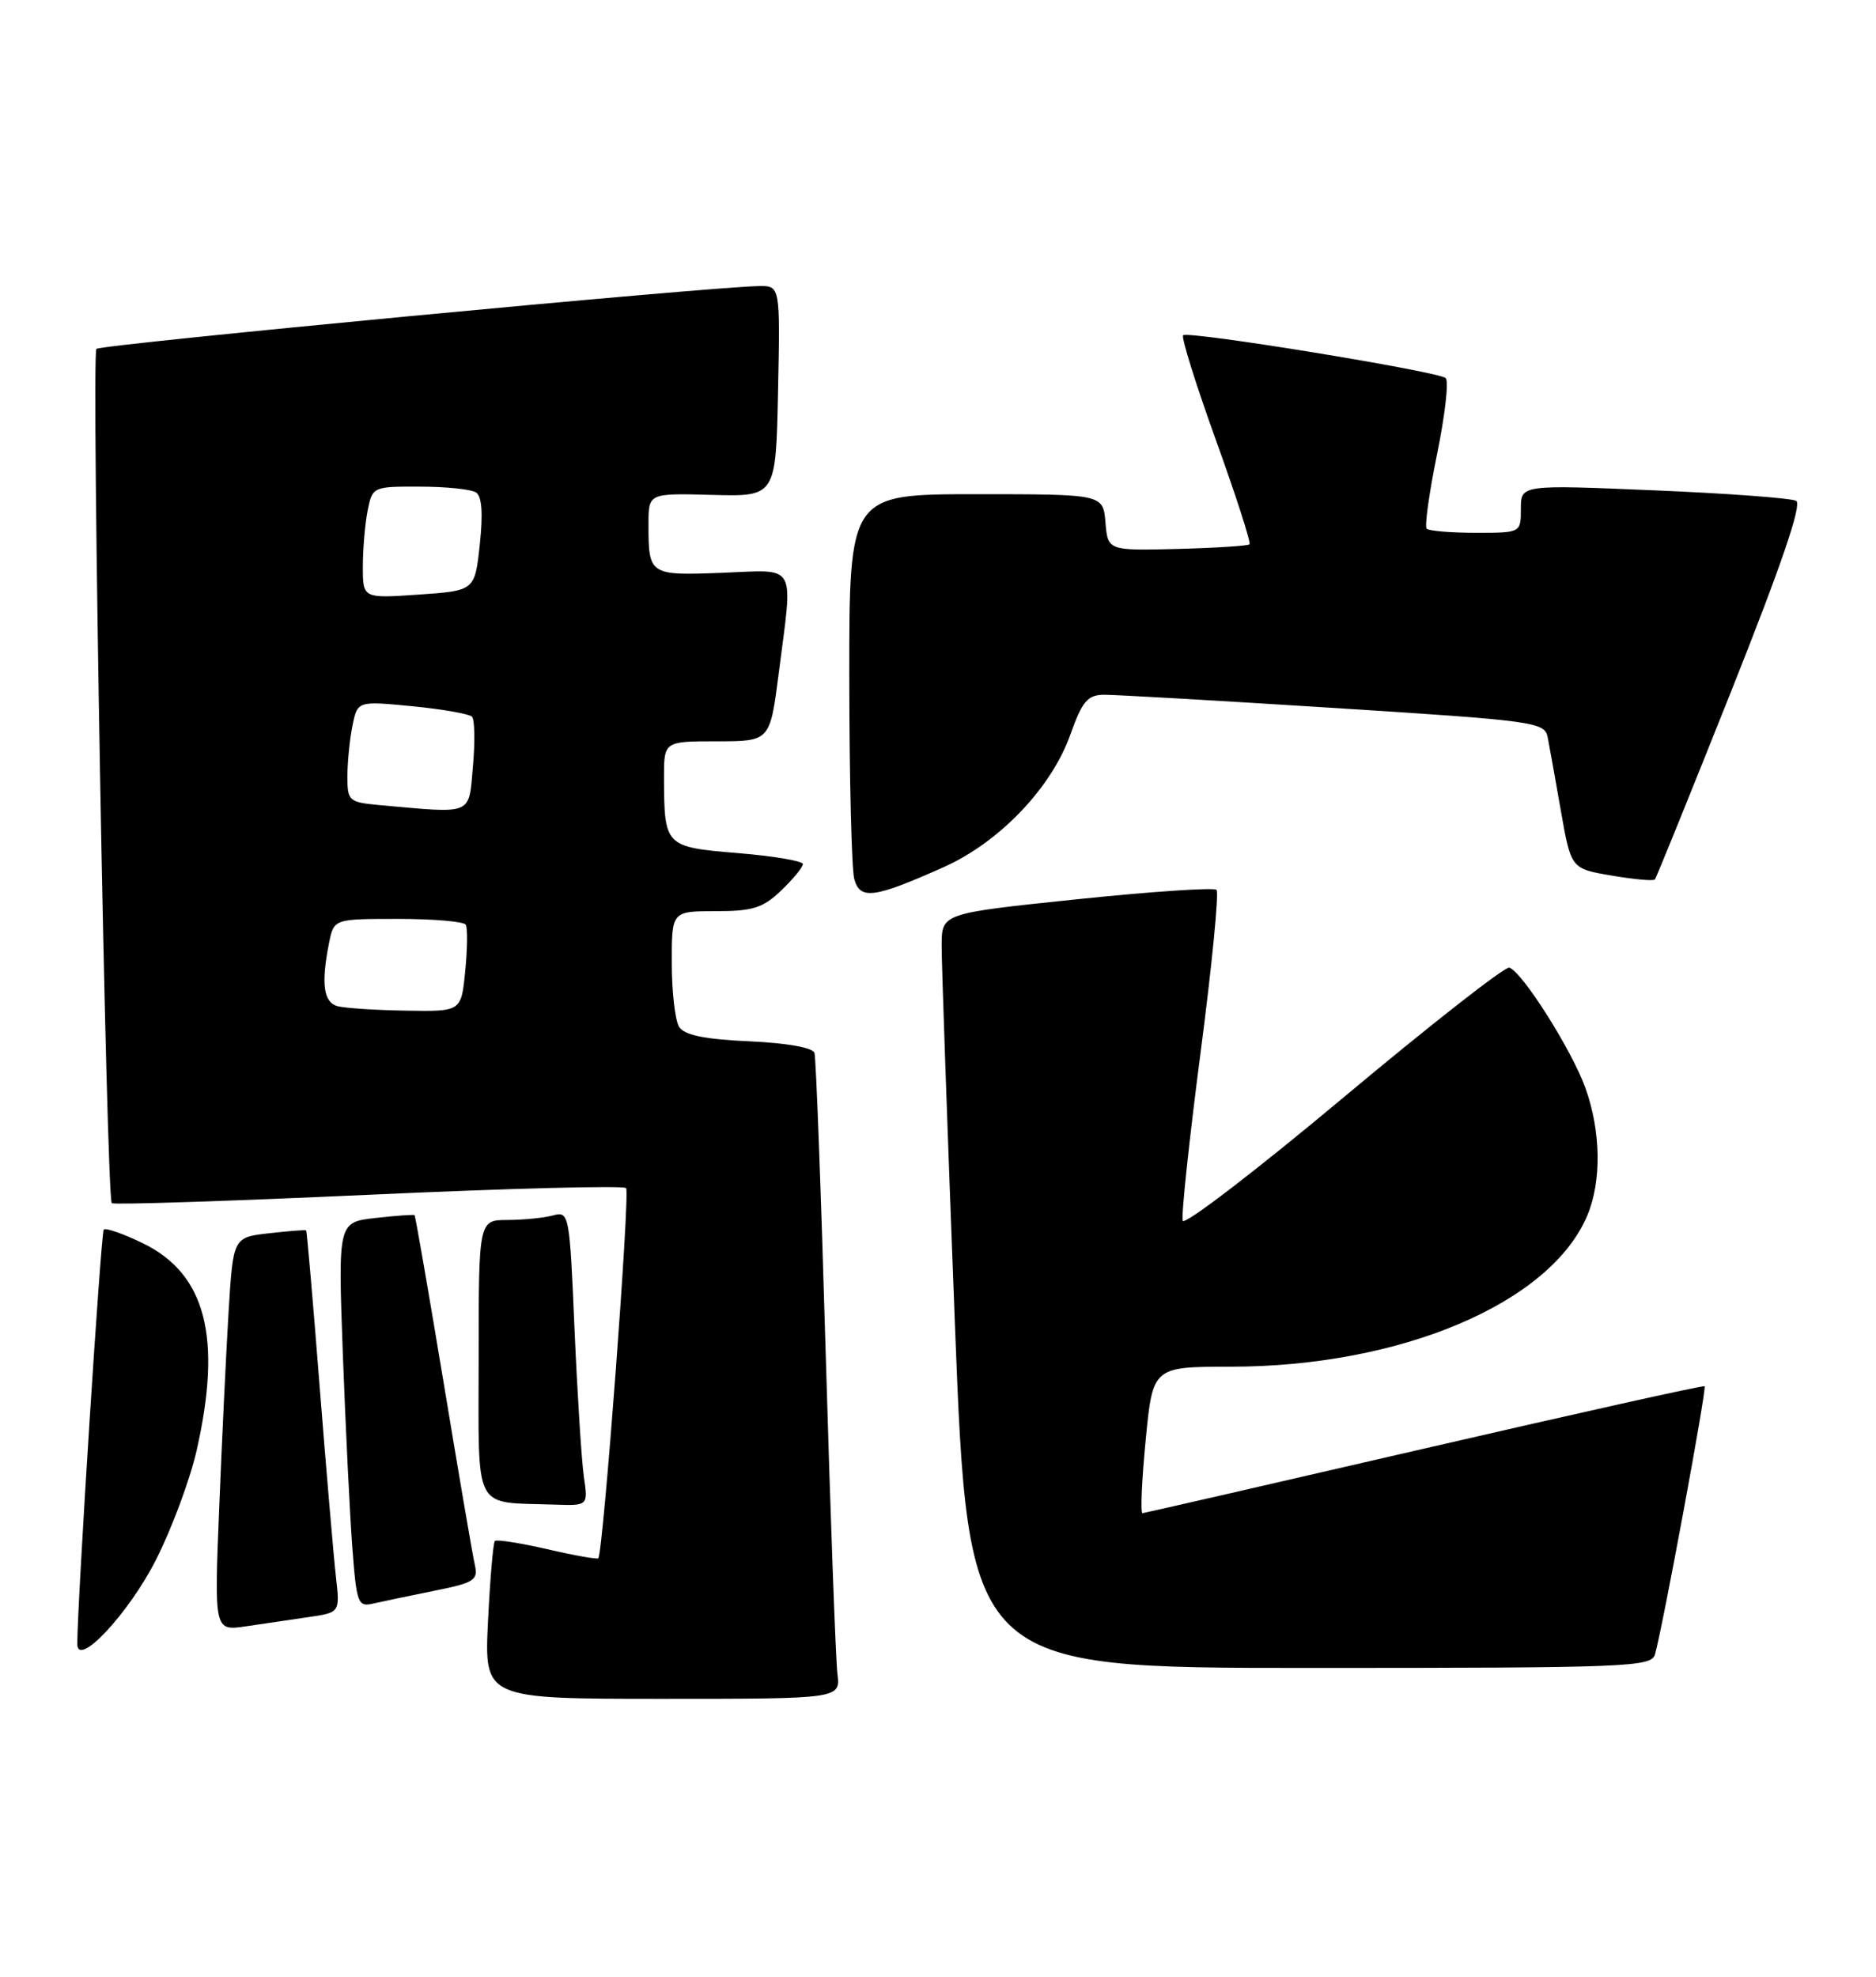 <?xml version="1.0" encoding="UTF-8" standalone="no"?>
<!DOCTYPE svg PUBLIC "-//W3C//DTD SVG 1.1//EN" "http://www.w3.org/Graphics/SVG/1.1/DTD/svg11.dtd" >
<svg xmlns="http://www.w3.org/2000/svg" xmlns:xlink="http://www.w3.org/1999/xlink" version="1.1" viewBox="0 0 243 256">
 <g >
 <path fill="currentColor"
d=" M 108.47 216.75 C 108.25 214.96 107.57 196.40 106.96 175.50 C 106.36 154.60 105.70 136.99 105.50 136.36 C 105.29 135.67 101.94 135.07 97.03 134.85 C 91.24 134.59 88.65 134.05 87.97 132.99 C 87.45 132.17 87.02 128.46 87.02 124.75 C 87.00 118.00 87.00 118.00 92.70 118.00 C 97.51 118.00 98.82 117.59 101.20 115.31 C 102.74 113.84 104.00 112.30 104.00 111.90 C 104.00 111.50 100.21 110.86 95.59 110.48 C 86.12 109.69 86.04 109.61 86.01 100.75 C 86.00 96.00 86.00 96.00 92.87 96.00 C 99.74 96.00 99.74 96.00 100.87 87.18 C 102.73 72.66 103.38 73.80 93.51 74.18 C 84.08 74.54 84.00 74.48 84.00 67.85 C 84.00 63.87 84.00 63.87 92.25 64.09 C 100.50 64.31 100.50 64.31 100.78 50.66 C 101.06 37.00 101.06 37.00 98.28 37.05 C 91.68 37.15 13.06 44.61 12.49 45.18 C 11.81 45.86 13.77 155.11 14.48 155.81 C 14.71 156.04 29.66 155.55 47.70 154.73 C 65.74 153.90 80.77 153.51 81.10 153.86 C 81.64 154.43 78.13 201.07 77.50 201.80 C 77.36 201.96 74.37 201.43 70.88 200.62 C 67.38 199.82 64.33 199.34 64.10 199.56 C 63.88 199.79 63.48 204.48 63.21 209.98 C 62.73 220.00 62.73 220.00 85.80 220.00 C 108.87 220.00 108.87 220.00 108.47 216.75 Z  M 214.37 214.25 C 215.33 210.96 221.10 179.77 220.80 179.52 C 220.63 179.38 204.30 183.02 184.50 187.59 C 164.70 192.17 148.27 195.93 147.99 195.96 C 147.71 195.98 147.89 191.72 148.40 186.50 C 149.32 177.00 149.32 177.00 159.41 176.99 C 181.48 176.98 200.87 168.75 205.62 157.37 C 207.47 152.94 207.37 146.50 205.36 140.89 C 203.60 136.00 197.17 125.83 195.50 125.31 C 194.95 125.14 185.29 132.70 174.04 142.11 C 162.78 151.53 153.41 158.72 153.20 158.09 C 152.99 157.47 154.03 147.71 155.50 136.40 C 156.98 125.10 157.91 115.58 157.58 115.24 C 157.24 114.91 149.10 115.46 139.48 116.46 C 122.00 118.28 122.00 118.28 121.97 122.39 C 121.96 124.65 122.73 146.64 123.68 171.25 C 125.42 216.00 125.42 216.00 169.64 216.00 C 210.90 216.00 213.90 215.88 214.37 214.25 Z  M 20.21 201.99 C 22.25 197.96 24.61 191.61 25.46 187.88 C 28.80 173.19 26.66 164.95 18.48 160.99 C 15.96 159.77 13.69 158.98 13.44 159.23 C 13.08 159.59 10.03 207.25 10.01 212.88 C 9.99 216.10 16.68 208.95 20.21 201.99 Z  M 40.02 209.41 C 44.04 208.82 44.04 208.82 43.51 204.16 C 43.22 201.60 42.27 190.50 41.40 179.50 C 40.54 168.50 39.75 159.43 39.66 159.34 C 39.57 159.25 37.41 159.42 34.85 159.71 C 30.20 160.24 30.20 160.24 29.61 169.87 C 29.29 175.17 28.74 186.64 28.39 195.36 C 27.75 211.22 27.75 211.22 31.87 210.61 C 34.14 210.27 37.81 209.73 40.02 209.41 Z  M 56.25 206.01 C 61.41 204.98 61.95 204.63 61.51 202.68 C 61.23 201.48 59.41 190.84 57.46 179.03 C 55.50 167.23 53.81 157.48 53.70 157.37 C 53.59 157.27 51.31 157.43 48.64 157.73 C 43.78 158.28 43.78 158.28 44.41 175.39 C 44.76 184.80 45.31 196.02 45.63 200.33 C 46.19 207.69 46.35 208.13 48.36 207.66 C 49.54 207.39 53.09 206.65 56.25 206.01 Z  M 75.63 191.25 C 75.33 189.19 74.79 180.60 74.42 172.16 C 73.78 157.14 73.72 156.84 71.63 157.40 C 70.46 157.72 67.81 157.98 65.75 157.99 C 62.00 158.00 62.00 158.00 62.00 175.93 C 62.00 196.14 61.14 194.48 71.84 194.85 C 76.18 195.00 76.18 195.00 75.63 191.25 Z  M 122.23 112.30 C 129.45 109.08 136.20 102.02 138.64 95.14 C 140.18 90.82 140.87 90.00 142.98 89.97 C 144.37 89.96 157.78 90.73 172.78 91.68 C 198.77 93.33 200.08 93.51 200.47 95.46 C 200.69 96.58 201.46 100.88 202.18 105.00 C 203.50 112.50 203.50 112.50 208.77 113.39 C 211.67 113.89 214.19 114.11 214.36 113.89 C 214.54 113.68 218.99 102.70 224.25 89.50 C 230.77 73.12 233.44 65.30 232.66 64.86 C 232.02 64.51 223.74 63.89 214.25 63.50 C 197.00 62.77 197.00 62.77 197.00 65.89 C 197.00 69.00 197.00 69.00 191.17 69.00 C 187.96 69.00 185.09 68.76 184.80 68.47 C 184.51 68.18 185.12 63.82 186.15 58.78 C 187.18 53.75 187.68 49.33 187.26 48.96 C 186.25 48.09 153.86 42.81 153.25 43.42 C 152.99 43.68 154.90 49.79 157.50 57.00 C 160.10 64.21 162.06 70.28 161.85 70.49 C 161.64 70.69 157.43 70.96 152.48 71.09 C 143.50 71.31 143.50 71.31 143.19 67.65 C 142.88 64.00 142.88 64.00 126.44 64.00 C 110.00 64.00 110.00 64.00 110.01 87.75 C 110.02 100.81 110.31 112.55 110.65 113.82 C 111.39 116.57 113.20 116.33 122.23 112.30 Z  M 43.75 130.31 C 41.90 129.83 41.57 127.42 42.62 122.12 C 43.25 119.00 43.25 119.00 51.57 119.00 C 56.14 119.00 60.08 119.34 60.33 119.75 C 60.58 120.16 60.55 122.86 60.26 125.75 C 59.75 131.00 59.75 131.00 52.62 130.88 C 48.71 130.82 44.71 130.56 43.75 130.31 Z  M 49.25 104.27 C 45.18 103.90 45.00 103.74 45.00 100.57 C 45.00 98.74 45.29 95.79 45.65 94.01 C 46.30 90.77 46.30 90.77 53.40 91.46 C 57.30 91.84 60.79 92.45 61.14 92.82 C 61.49 93.20 61.54 96.09 61.26 99.25 C 60.69 105.66 61.41 105.36 49.25 104.27 Z  M 47.00 73.38 C 47.00 71.11 47.28 67.84 47.62 66.12 C 48.24 63.03 48.31 63.00 54.38 63.02 C 57.74 63.02 61.02 63.36 61.65 63.77 C 62.42 64.26 62.58 66.44 62.15 70.50 C 61.50 76.50 61.50 76.50 54.25 77.00 C 47.00 77.50 47.00 77.50 47.00 73.38 Z "/>
</g>
</svg>